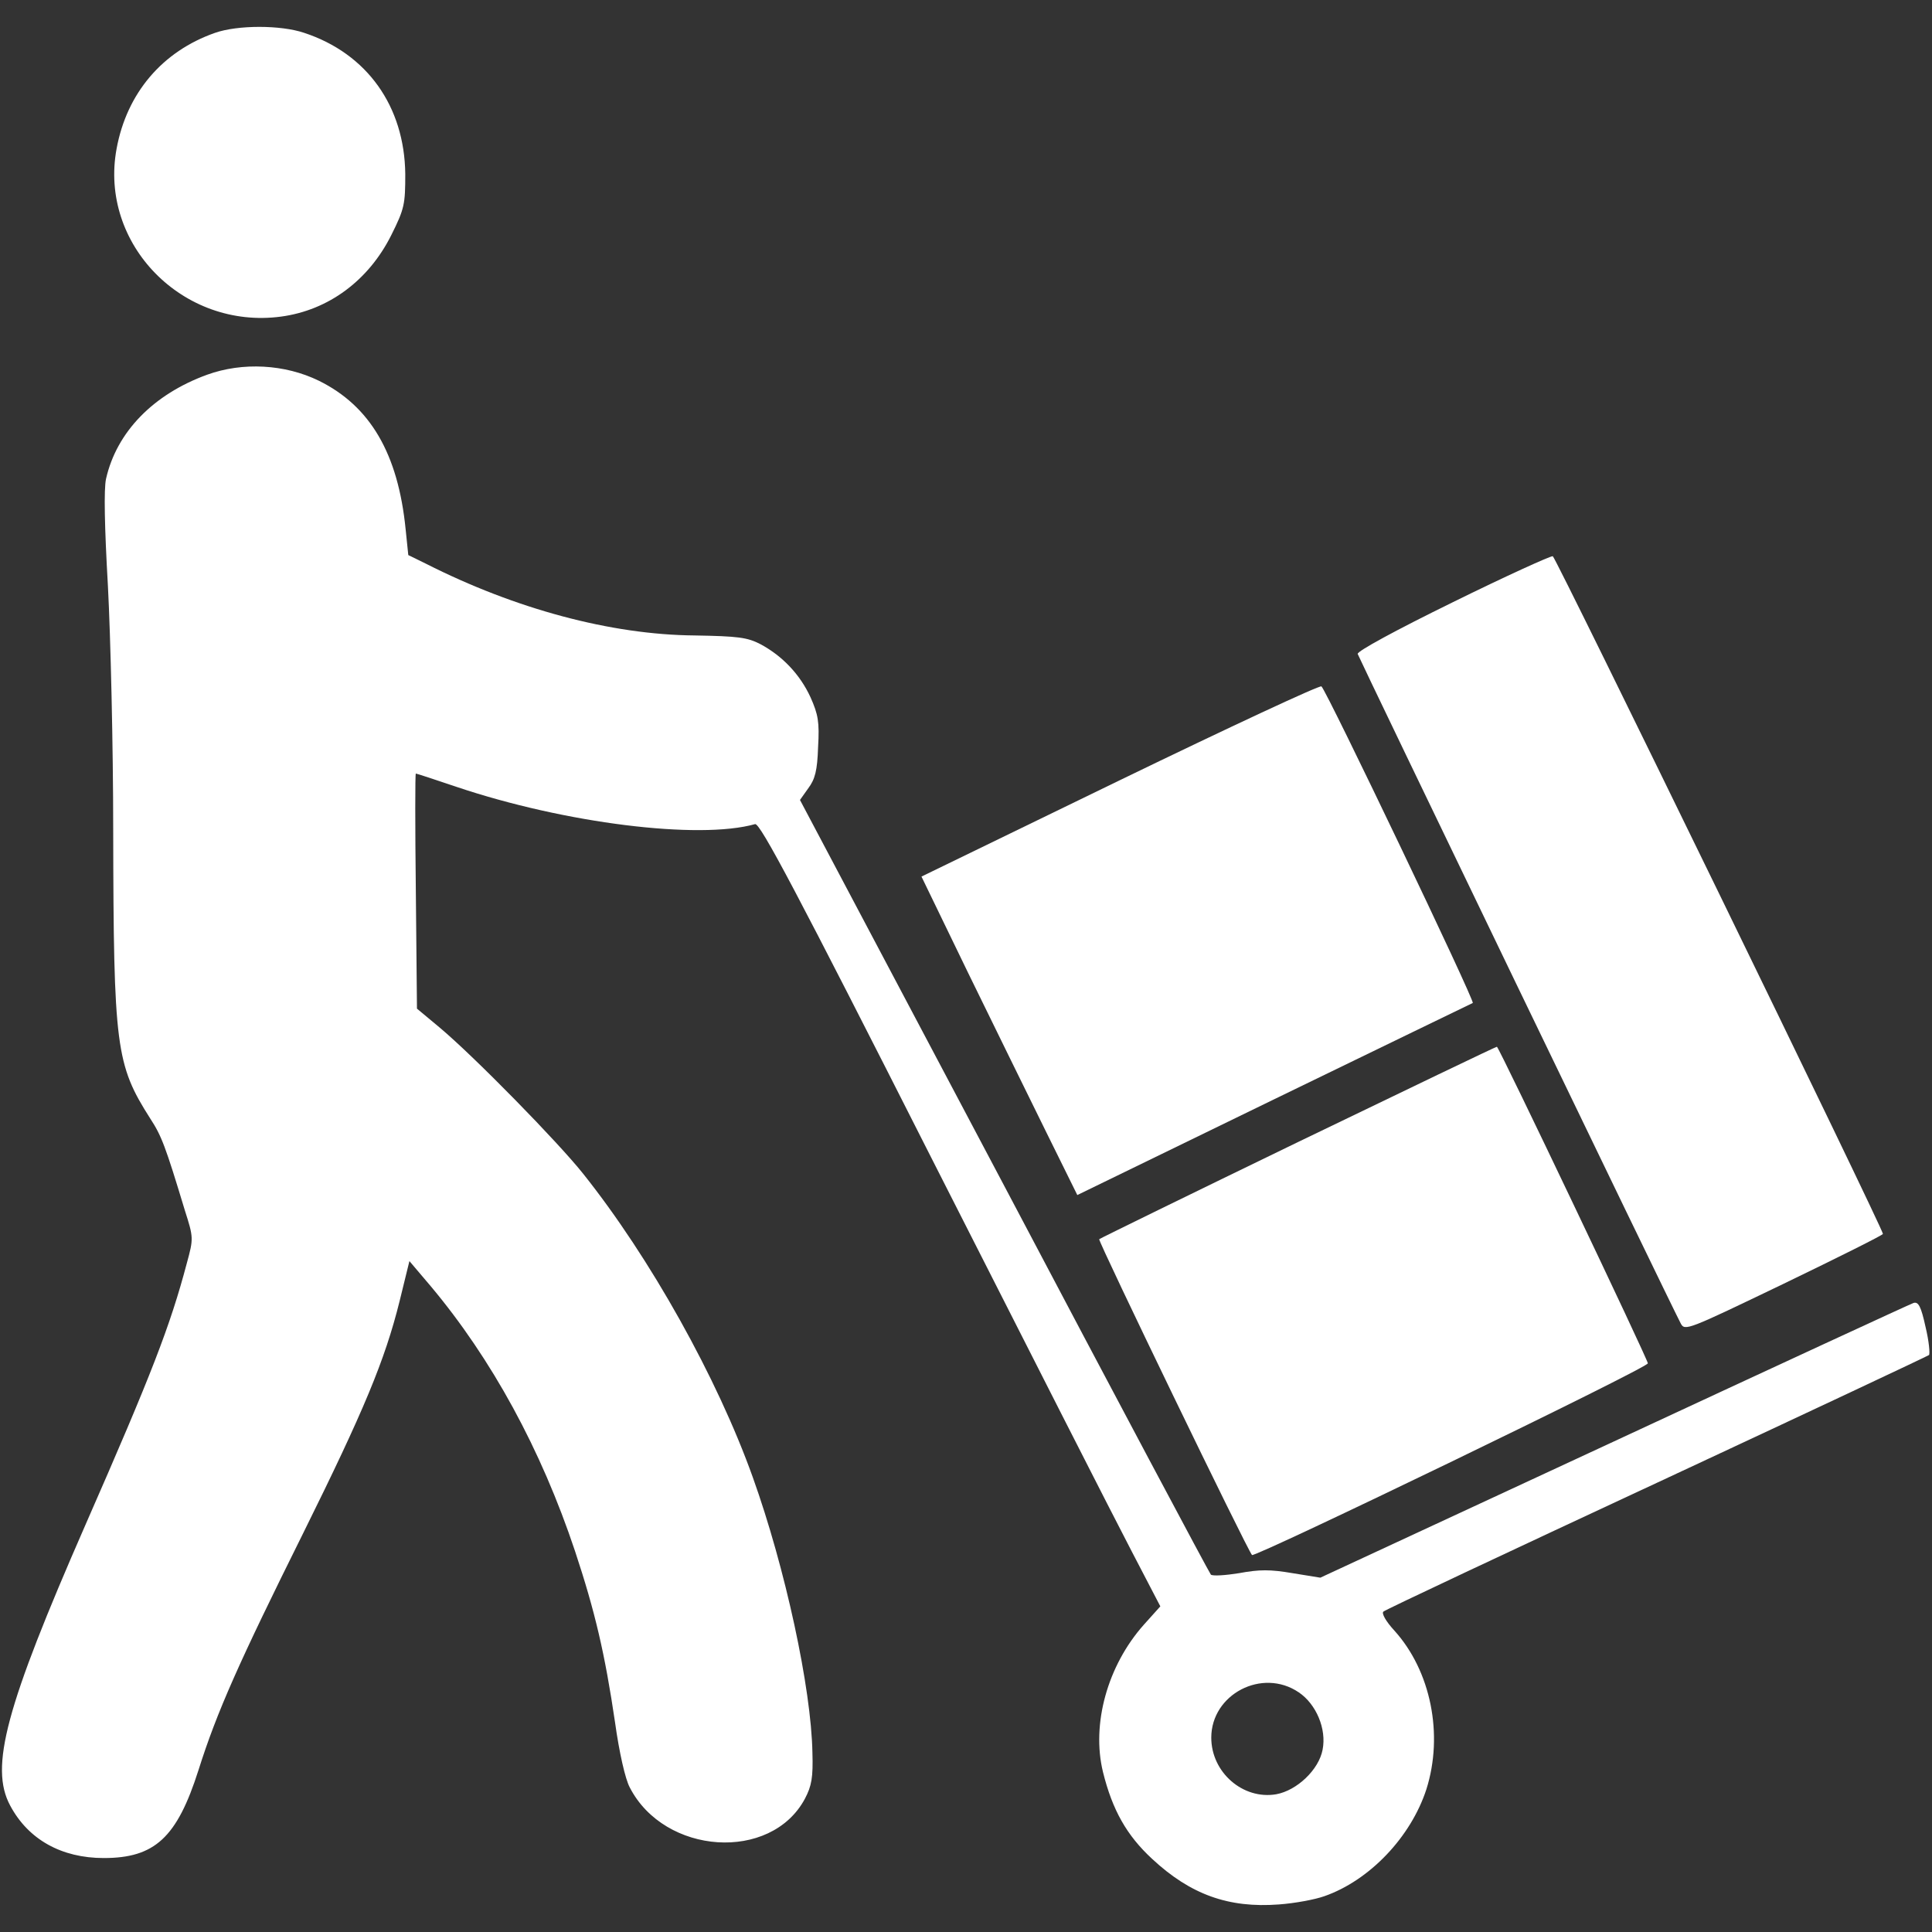 <?xml version="1.0" standalone="no"?>
<!DOCTYPE svg PUBLIC "-//W3C//DTD SVG 20010904//EN"
 "http://www.w3.org/TR/2001/REC-SVG-20010904/DTD/svg10.dtd">
<svg version="1.0" xmlns="http://www.w3.org/2000/svg"
 width="512pt" height="512pt" viewBox="0 0 512 512"
 preserveAspectRatio="xMidYMid meet">

<rect x="0" y="0" width="512" height="512" fill="#333333" stroke="none"/>

<g transform="translate(0,512) scale(0.1,-0.1)"
fill="#FFFFFF" stroke="none">
<path d="M570 5033 c-140 -49 -234 -160 -261 -307 -47 -253 176 -480 436 -445
126 17 232 96 292 216 35 70 37 82 37 162 -2 179 -101 319 -268 374 -62 21
-176 21 -236 0z"/>
<path d="M549 4127 c-143 -52 -240 -152 -268 -276 -6 -27 -4 -127 5 -284 7
-133 14 -424 14 -647 1 -576 7 -621 98 -764 30 -46 40 -72 92 -244 23 -72 23
-74 5 -140 -44 -166 -93 -293 -269 -694 -211 -482 -254 -641 -199 -743 48 -90
136 -139 248 -139 135 0 194 54 251 233 49 155 107 285 278 629 160 323 216
457 255 614 l26 106 56 -66 c162 -193 293 -433 383 -703 53 -160 79 -271 106
-454 11 -79 27 -150 39 -172 92 -179 374 -198 464 -30 18 34 22 57 20 122 -3
171 -72 490 -158 730 -94 263 -272 582 -450 805 -66 83 -287 309 -380 387
l-60 50 -3 312 c-2 171 -2 311 0 311 2 0 51 -16 107 -35 288 -97 643 -141 792
-99 13 4 111 -181 469 -888 249 -491 487 -959 529 -1039 l76 -146 -44 -49
c-96 -108 -139 -263 -108 -390 25 -101 63 -168 130 -230 102 -95 203 -131 336
-121 42 3 96 13 121 22 120 42 229 157 270 283 46 145 12 314 -85 421 -22 24
-34 45 -29 50 5 5 331 158 724 341 393 183 718 336 722 339 3 3 0 37 -9 74
-12 55 -19 68 -32 64 -9 -3 -366 -168 -794 -367 l-778 -361 -74 12 c-59 10
-87 10 -141 0 -37 -6 -70 -8 -75 -4 -4 4 -251 468 -548 1031 l-541 1022 22 31
c18 24 24 47 26 109 4 67 0 87 -20 132 -28 61 -75 110 -133 141 -35 18 -59 21
-175 23 -221 2 -474 70 -711 190 l-47 23 -7 68 c-20 201 -94 327 -230 394 -90
44 -202 50 -296 16z m2893 -3492 c46 -31 74 -97 63 -152 -10 -53 -68 -108
-123 -118 -88 -15 -172 58 -172 150 0 115 135 186 232 120z"/>
<path d="M3850 3524 c-151 -74 -254 -130 -252 -137 3 -10 825 -1715 856 -1774
11 -21 17 -18 273 105 145 70 263 129 263 132 0 14 -867 1794 -875 1796 -6 1
-125 -53 -265 -122z"/>
<path d="M2969 3053 l-527 -256 124 -256 c69 -141 162 -331 207 -422 l82 -166
520 253 c286 139 524 254 528 256 7 3 -386 825 -401 839 -4 4 -244 -108 -533
-248z"/>
<path d="M3441 2094 c-289 -140 -526 -256 -528 -258 -4 -4 394 -827 405 -837
8 -7 1045 494 1049 508 2 6 -392 833 -400 839 -1 1 -238 -113 -526 -252z"/>
</g>
</svg>
